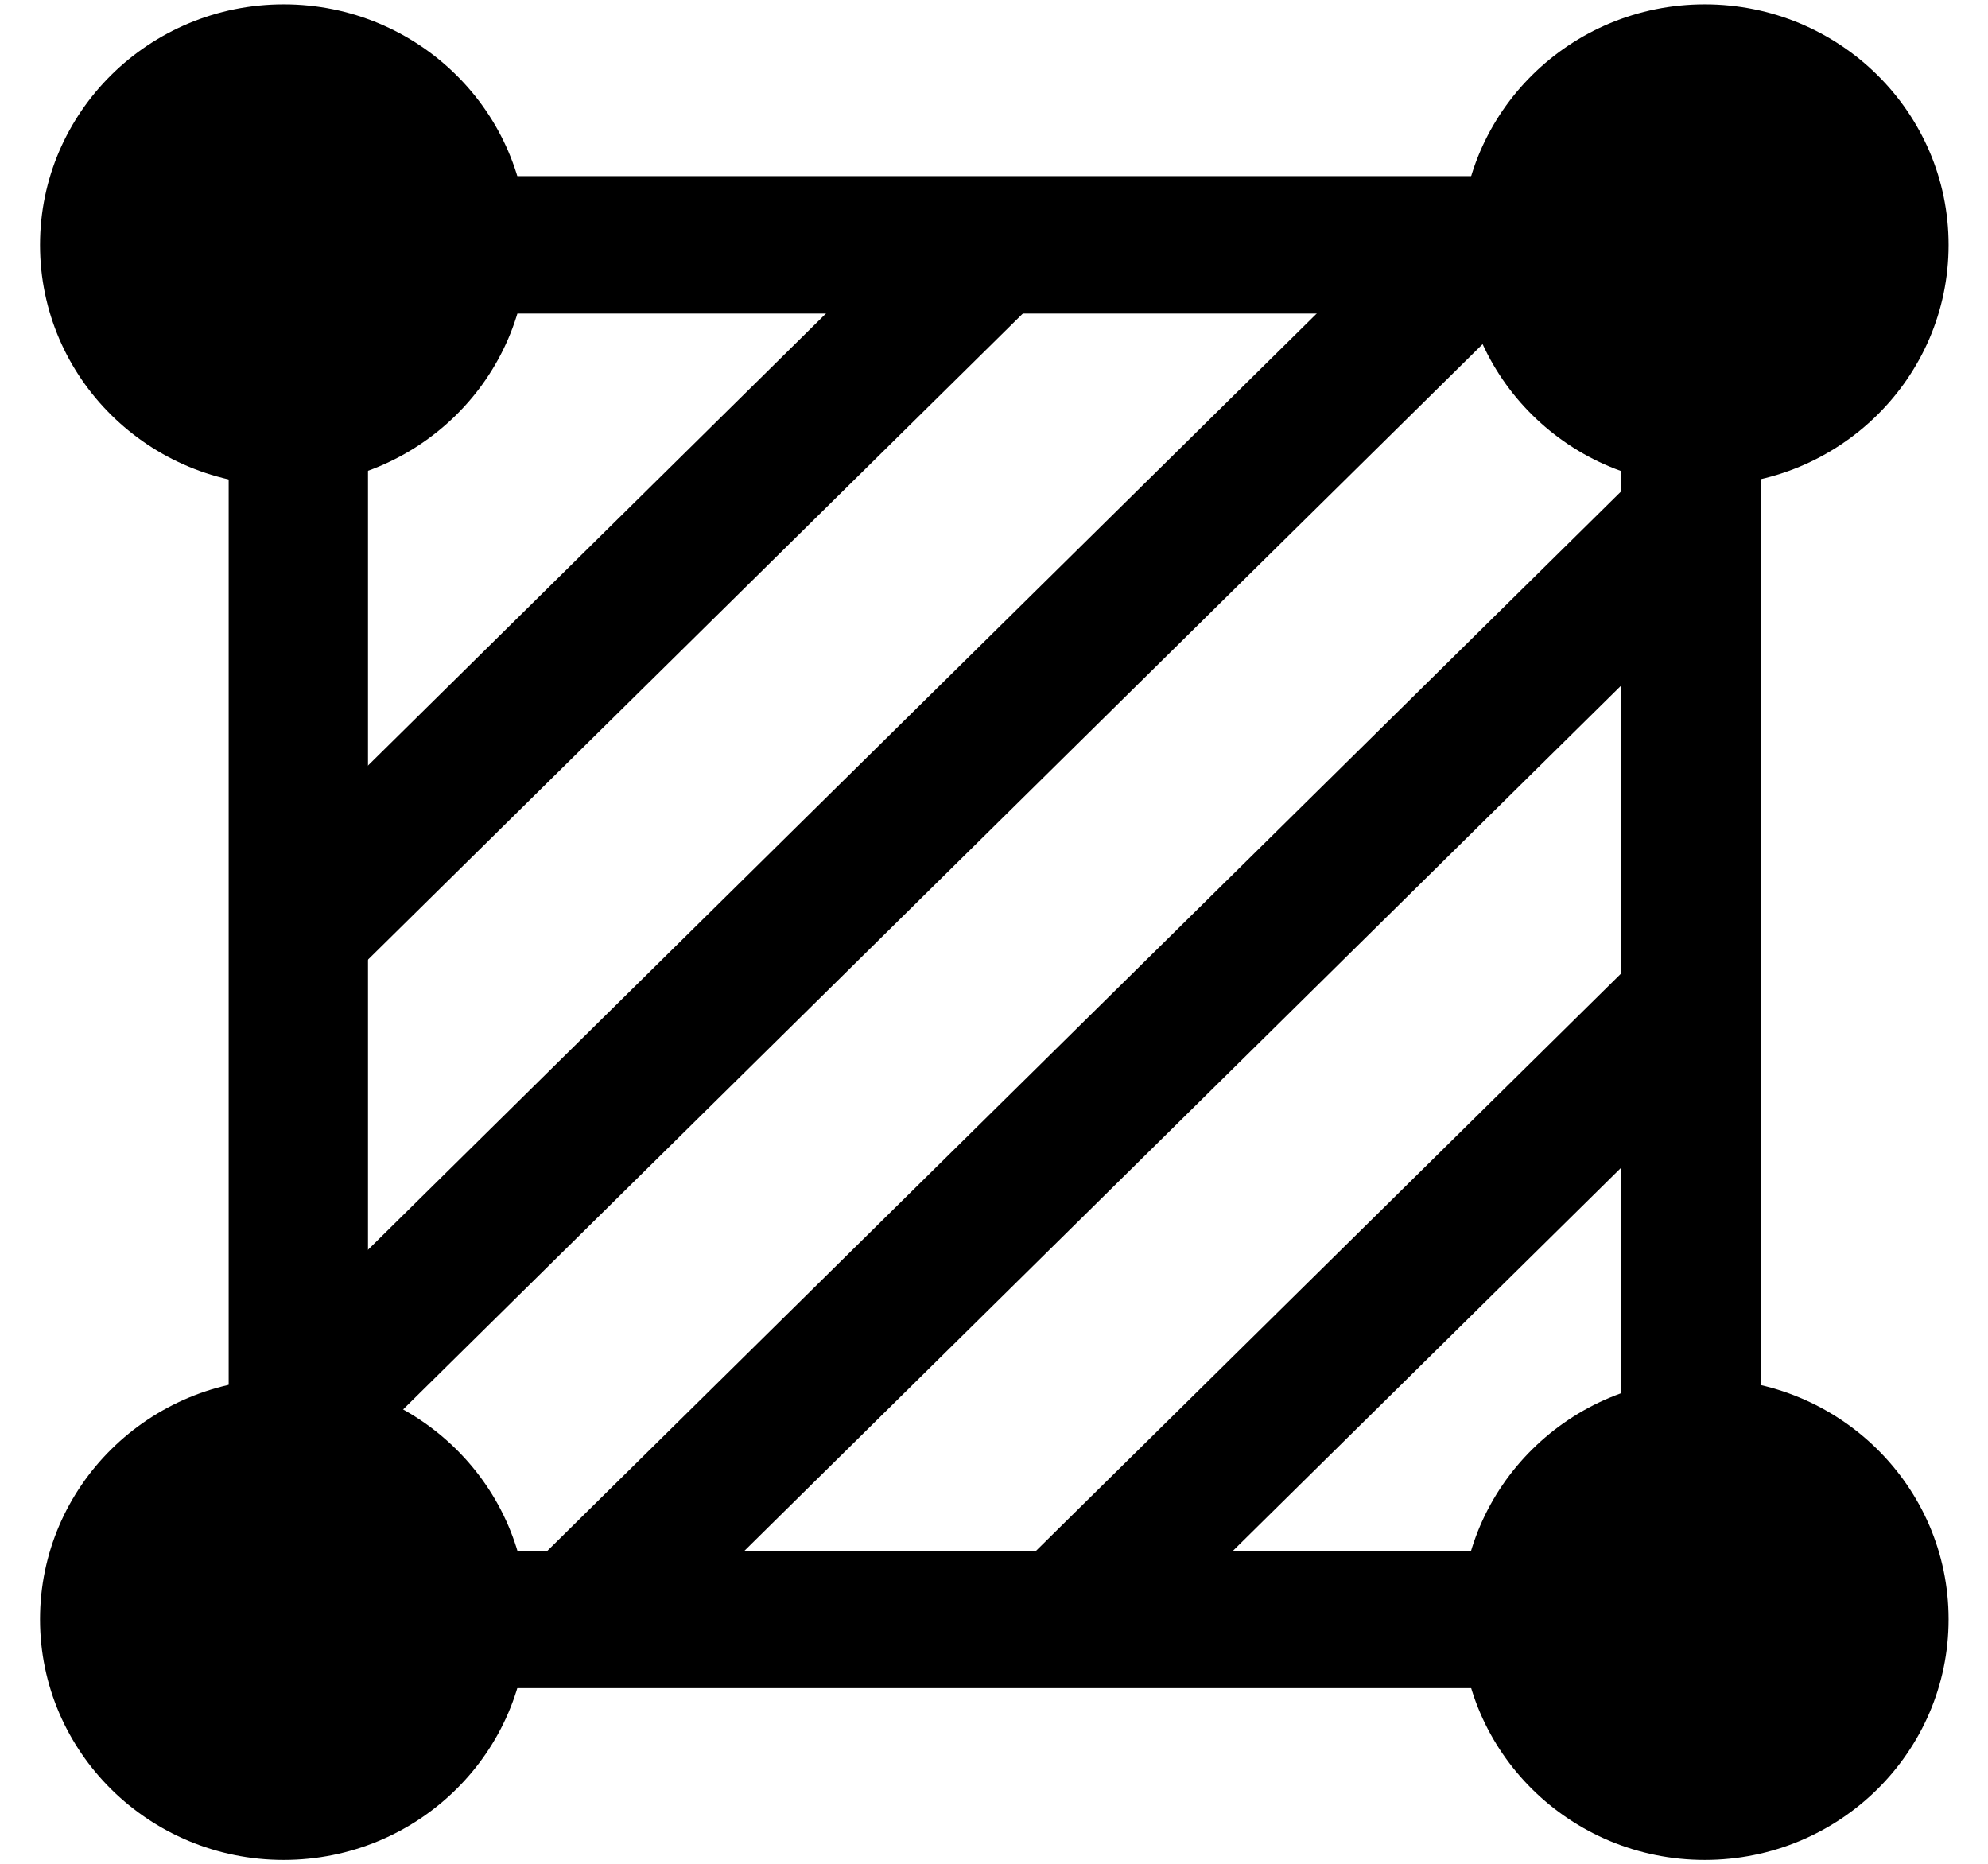 <?xml version="1.0" standalone="no"?><!DOCTYPE svg PUBLIC "-//W3C//DTD SVG 1.1//EN" "http://www.w3.org/Graphics/SVG/1.1/DTD/svg11.dtd"><svg t="1622174270031" class="icon" viewBox="0 0 1092 1024" version="1.1" xmlns="http://www.w3.org/2000/svg" p-id="6621" xmlns:xlink="http://www.w3.org/1999/xlink" width="136.5" height="128"><defs><style type="text/css"></style></defs><path d="M967.134 927.266H125.611V96.734h841.591v830.532h-0.068zM202.069 851.763h688.469V172.237H202.138v679.526z" p-id="6622"></path><path d="M21.982 134.554c0 73.045 59.938 132.164 133.803 132.164 74.001 0 133.939-59.187 133.939-132.164S229.786 2.389 155.853 2.389C81.92 2.389 21.982 61.577 21.982 134.554zM802.543 134.554c0 73.045 59.938 132.164 133.871 132.164 73.933 0 133.939-59.187 133.939-132.164S1010.347 2.389 936.414 2.389s-133.871 59.187-133.871 132.164zM21.982 889.446c0 72.977 59.938 132.164 133.803 132.164 74.001 0 133.939-59.187 133.939-132.164 0-73.045-59.938-132.164-133.871-132.164-73.933 0-133.871 59.187-133.871 132.164zM802.543 889.446c0 72.977 59.938 132.164 133.871 132.164 73.933 0 133.939-59.187 133.939-132.164 0-73.045-60.006-132.164-133.939-132.164s-133.871 59.187-133.871 132.164zM136.397 485.376l382.498-377.515 54.067 53.385L190.464 538.624z" p-id="6623"></path><path d="M151.825 736.119L788.48 107.861l54.067 53.385-636.587 628.19zM289.451 862.891l612.215-604.023 54.067 53.316-612.147 604.092zM547.84 872.789l358.4-353.621 53.999 53.385-358.332 353.621z" p-id="6624"></path></svg>